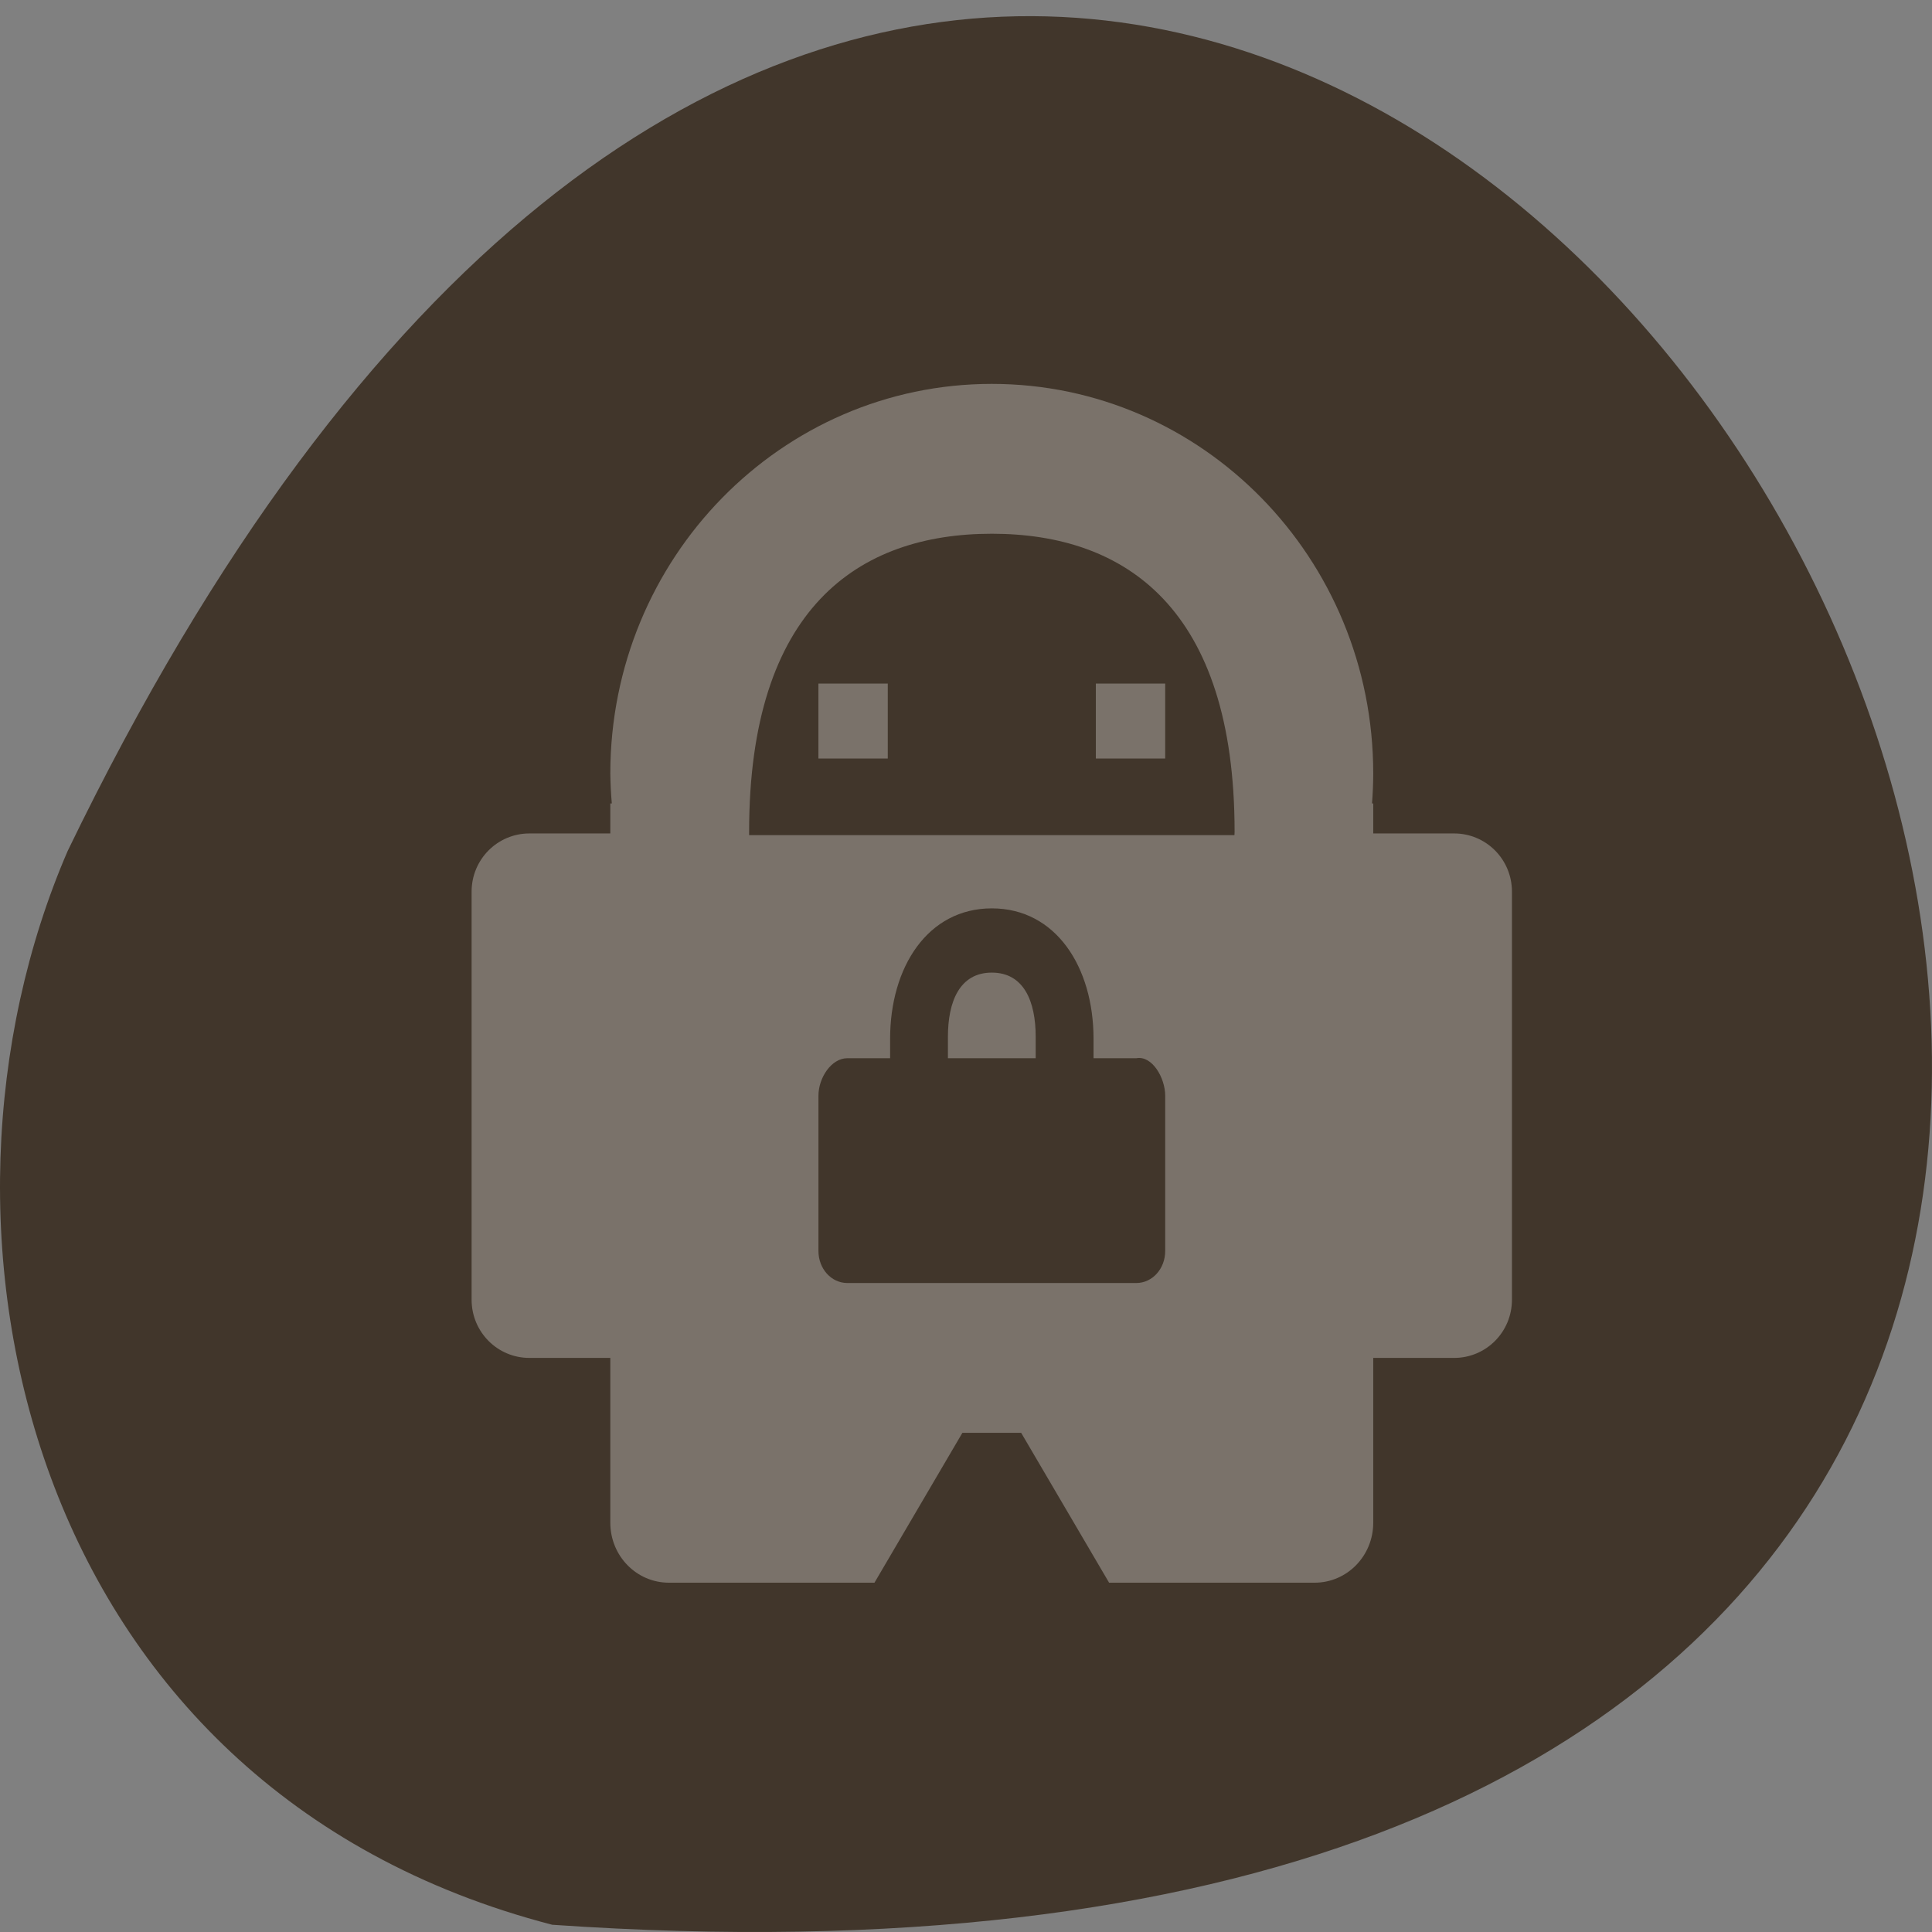 <svg xmlns="http://www.w3.org/2000/svg" viewBox="0 0 256 256"><rect x="0" y="0" width="256" height="256" fill="#808080" stroke="none"/><path d="m 73.17 255.04 c 368.15 25.429 92.2 -465.65 -64.2 -142.29 -21.558 49.828 -5.804 124.13 64.2 142.29 z" fill="#41362b" color="#000"/><path d="m 131.42 50.867 c -27.912 0 -50.54 23.11 -50.55 51.618 0.018 1.327 0.083 2.653 0.198 3.975 h -0.198 v 3.975 h -10.716 c -4.243 0 -7.664 3.44 -7.664 7.718 v 54.06 c 0 4.278 3.422 7.718 7.664 7.718 h 10.716 v 21.834 c 0 4.4 3.464 7.95 7.772 7.95 h 27.23 l 11.649 -19.856 h 7.79 l 11.649 19.856 h 27.23 c 4.308 0 7.772 -3.55 7.772 -7.95 v -21.834 h 10.716 c 4.243 0 7.664 -3.44 7.664 -7.718 v -54.06 c 0 -4.278 -3.422 -7.718 -7.664 -7.718 h -10.716 v -3.975 h -0.162 c 0.104 -1.322 0.158 -2.648 0.162 -3.975 -0.004 -28.509 -22.633 -51.618 -50.55 -51.618 z m 0 19.856 c 17.761 0 32.17 9.928 32.17 39.489 -0.005 0.149 -0.009 0.298 -0.018 0.446 h -64.31 c -0.001 -0.149 -0.001 -0.297 0 -0.446 0 -29.561 14.404 -39.489 32.17 -39.489 z m -22.975 19.856 v 9.928 h 9.19 v -9.928 z m 36.76 0 v 9.928 h 9.19 v -9.928 z m -13.785 29.784 c 8.485 0 13.48 7.766 13.48 17.297 v 2.56 h 5.672 c 2.091 -0.389 3.823 2.607 3.823 4.964 v 20.574 c 0 2.357 -1.702 4.247 -3.823 4.247 h -38.3 c -2.121 0 -3.823 -1.889 -3.823 -4.247 v -20.574 c 0 -2.357 1.702 -4.964 3.823 -4.964 h 5.672 v -2.56 c 0 -9.535 4.995 -17.297 13.48 -17.297 z m 0 8.513 c -4.243 0 -5.816 3.798 -5.816 8.513 v 2.831 h 11.631 v -2.831 c 0 -4.714 -1.573 -8.513 -5.816 -8.513 z" opacity="0.3" color="#fff" fill="#fff"/></svg>